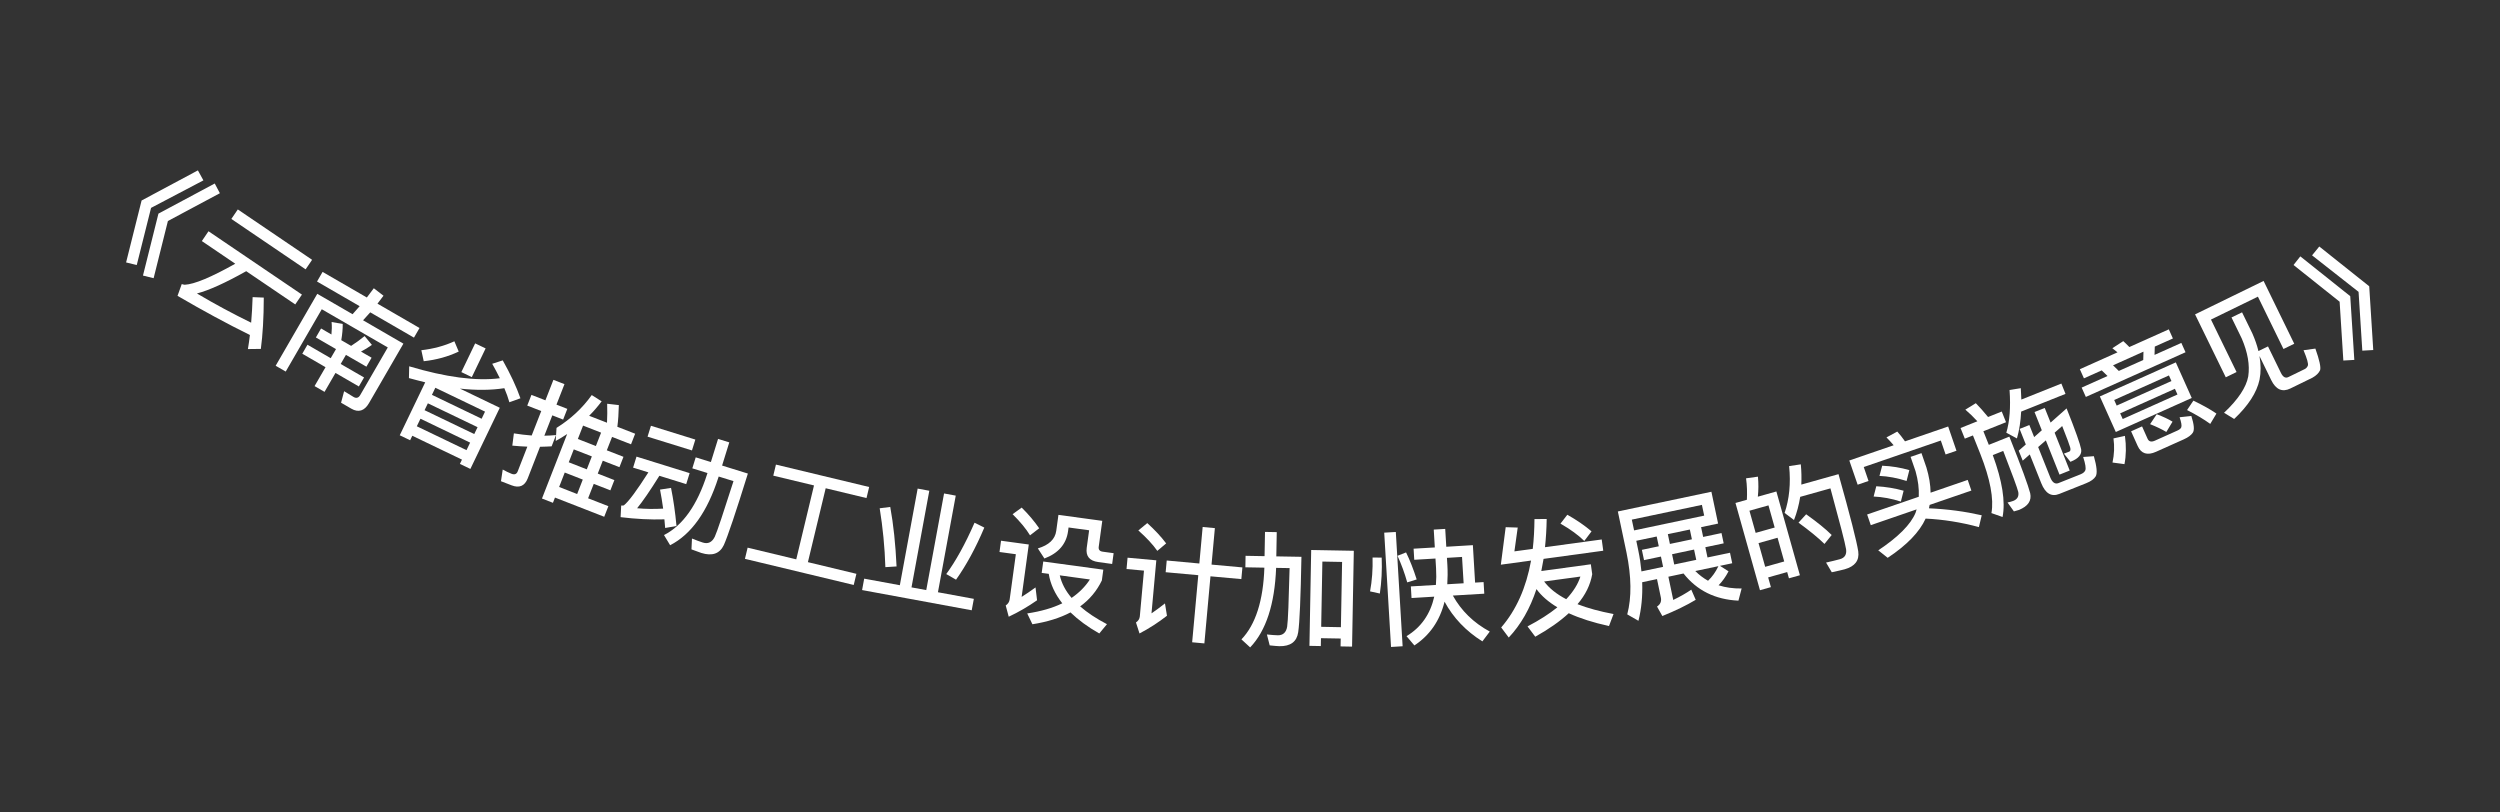 <svg width="80" height="26" viewBox="0 0 80 26" fill="none" xmlns="http://www.w3.org/2000/svg">
<rect x="0" y="0" width="80" height="26" fill="#333333" stroke="none"/>
<path d="M6.333 5.452L6.509 5.772L4.834 6.652L4.376 8.481L4.035 8.398L4.531 6.416L6.333 5.452ZM6.872 5.872L7.036 6.183L5.373 7.072L4.916 8.902L4.575 8.818L5.07 6.836L6.872 5.872Z" fill="white"/>
<path d="M7.61 6.702L9.987 8.314L9.78 8.619L7.403 7.006L7.61 6.702ZM6.672 7.4L9.662 9.427L9.448 9.742L7.879 8.678C7.208 9.054 6.684 9.292 6.302 9.391C6.868 9.727 7.449 10.039 8.037 10.326C8.059 10.066 8.075 9.792 8.084 9.508L8.441 9.523C8.44 10.174 8.406 10.722 8.347 11.165L7.933 11.17C7.957 11.021 7.98 10.873 7.997 10.72C7.269 10.361 6.498 9.944 5.681 9.467L5.816 9.09C5.855 9.103 5.889 9.111 5.912 9.112C6.217 9.097 6.756 8.873 7.528 8.439L6.459 7.714L6.672 7.4Z" fill="white"/>
<path d="M10.323 8.701L11.739 9.52C11.813 9.424 11.889 9.325 11.962 9.224L12.272 9.463C12.205 9.554 12.143 9.638 12.079 9.717L13.425 10.496L13.247 10.804L11.848 9.995C11.77 10.083 11.693 10.168 11.618 10.249L12.909 10.997L11.807 12.901C11.663 13.15 11.471 13.21 11.243 13.078L10.914 12.887L11.012 12.519L11.316 12.704C11.402 12.754 11.475 12.732 11.527 12.642L12.409 11.118L10.297 9.896L9.143 11.89L8.821 11.704L10.153 9.402L11.282 10.055C11.359 9.97 11.436 9.885 11.509 9.798L10.145 9.009L10.323 8.701ZM10.967 10.367C10.969 10.525 10.953 10.696 10.921 10.886L11.236 11.068C11.384 10.973 11.528 10.868 11.668 10.754L11.901 11.037C11.785 11.118 11.67 11.19 11.552 11.251L11.891 11.447L11.725 11.734L11.07 11.356L10.902 11.647L11.65 12.079L11.483 12.367L10.736 11.934L10.385 12.54L10.066 12.355L10.417 11.75L9.673 11.319L9.839 11.031L10.583 11.462L10.752 11.171L10.108 10.799L10.274 10.511L10.606 10.704C10.62 10.568 10.623 10.436 10.611 10.304L10.967 10.367Z" fill="white"/>
<path d="M15.205 10.988L15.54 11.149L15.098 12.068L14.763 11.907L15.205 10.988ZM13.607 12.234C13.432 12.19 13.258 12.147 13.086 12.099L13.094 11.722C14.266 12.072 15.234 12.2 15.995 12.104C15.921 11.953 15.84 11.799 15.751 11.641L16.088 11.532C16.332 11.965 16.523 12.372 16.654 12.745L16.3 12.872C16.259 12.728 16.206 12.579 16.139 12.422C15.713 12.488 15.24 12.492 14.717 12.435L15.993 13.049L15.052 15.006L14.717 14.845L14.783 14.708L13.193 13.944L13.124 14.088L12.792 13.929L13.607 12.234ZM13.338 13.641L14.928 14.405L15.044 14.164L13.455 13.399L13.338 13.641ZM13.586 13.126L15.176 13.89L15.282 13.67L13.692 12.906L13.586 13.126ZM13.822 12.635L15.412 13.4L15.521 13.172L13.931 12.408L13.822 12.635ZM14.54 10.921L14.679 11.25C14.34 11.411 13.966 11.515 13.559 11.559L13.483 11.207C13.869 11.162 14.22 11.069 14.54 10.921Z" fill="white"/>
<path d="M18.361 14.38L18.2 14.793L18.777 15.019L18.939 14.605L18.361 14.38ZM18.072 15.121L17.892 15.583L18.469 15.809L18.649 15.347L18.072 15.121ZM17.759 15.922L17.694 16.09L17.343 15.953L18.149 13.889C18.032 13.968 17.91 14.04 17.783 14.111L17.809 13.692C18.258 13.412 18.634 13.065 18.936 12.642L19.253 12.843C19.128 13.008 18.995 13.163 18.853 13.305L19.424 13.527C19.434 13.325 19.436 13.12 19.429 12.92L19.803 12.963C19.796 13.222 19.783 13.453 19.755 13.657L20.325 13.879L20.193 14.218L19.586 13.981L19.418 14.41L19.951 14.618L19.822 14.95L19.289 14.742L19.128 15.155L19.66 15.363L19.532 15.691L19 15.483L18.819 15.945L19.468 16.198L19.335 16.537L17.759 15.922ZM19.235 13.845L18.658 13.619L18.491 14.048L19.068 14.273L19.235 13.845ZM17.793 13.922L17.652 14.283C17.528 14.291 17.403 14.293 17.281 14.297L16.886 15.311C16.791 15.553 16.616 15.627 16.367 15.529L16.031 15.399L16.087 15.025C16.182 15.079 16.276 15.124 16.369 15.161C16.466 15.199 16.532 15.173 16.567 15.083L16.875 14.293C16.714 14.287 16.552 14.275 16.394 14.26L16.444 13.868C16.634 13.899 16.823 13.921 17.014 13.936L17.32 13.153L16.872 12.979L17.006 12.636L17.453 12.81L17.709 12.155L18.063 12.293L17.807 12.948L18.154 13.084L18.02 13.427L17.674 13.291L17.419 13.943C17.545 13.941 17.668 13.933 17.793 13.922Z" fill="white"/>
<path d="M20.83 13.625L22.251 14.066L22.143 14.414L20.722 13.973L20.83 13.625ZM20.368 14.612L22.068 15.14L21.959 15.492L21.1 15.225C20.8 15.706 20.562 16.051 20.387 16.264C20.656 16.289 20.936 16.292 21.221 16.276C21.192 16.062 21.158 15.859 21.121 15.667L21.473 15.613C21.549 15.989 21.607 16.396 21.648 16.832L21.285 16.895L21.261 16.619C20.817 16.633 20.351 16.609 19.859 16.549L19.878 16.177C19.919 16.182 19.945 16.177 19.964 16.171C20.113 16.054 20.373 15.703 20.748 15.116L20.259 14.964L20.368 14.612ZM22.978 14.045L23.337 14.156L23.107 14.898L23.932 15.154C23.545 16.399 23.288 17.161 23.163 17.441C23.031 17.718 22.791 17.803 22.444 17.695C22.383 17.676 22.278 17.635 22.127 17.58L22.143 17.233C22.277 17.287 22.393 17.331 22.492 17.362C22.66 17.414 22.784 17.352 22.872 17.178C22.951 17.006 23.148 16.41 23.472 15.396L22.998 15.249L22.987 15.283C22.634 16.38 22.121 17.1 21.444 17.447L21.248 17.122C21.85 16.815 22.311 16.166 22.628 15.172L22.639 15.137L22.154 14.987L22.263 14.635L22.748 14.786L22.978 14.045Z" fill="white"/>
<path d="M26.048 15.534L24.745 15.221L24.83 14.867L27.813 15.584L27.728 15.938L26.422 15.624L25.853 17.989L27.405 18.362L27.319 18.719L23.838 17.883L23.924 17.525L25.48 17.899L26.048 15.534Z" fill="white"/>
<path d="M29.365 15.635L29.738 15.704L29.168 18.796L29.64 18.883L30.21 15.791L30.584 15.86L30.014 18.952L31.163 19.163L31.095 19.529L27.587 18.882L27.654 18.517L28.795 18.727L29.365 15.635ZM31.185 16.727L31.498 16.883C31.224 17.532 30.922 18.086 30.593 18.55L30.28 18.37C30.584 17.955 30.889 17.405 31.185 16.727ZM28.488 16.222C28.591 16.786 28.657 17.42 28.69 18.126L28.332 18.149C28.312 17.507 28.249 16.877 28.15 16.265L28.488 16.222Z" fill="white"/>
<path d="M32.694 16.243C32.922 16.468 33.106 16.691 33.254 16.905L32.961 17.131C32.836 16.924 32.649 16.697 32.403 16.454L32.694 16.243ZM32.033 17.303L32.921 17.424L32.692 19.101C32.829 19.015 32.976 18.914 33.137 18.798L33.186 19.209C32.896 19.411 32.594 19.588 32.279 19.735L32.183 19.375C32.254 19.328 32.299 19.261 32.31 19.178L32.507 17.735L31.984 17.664L32.033 17.303ZM33.384 17.968L35.306 18.23L35.259 18.575C35.096 18.912 34.865 19.187 34.565 19.405C34.795 19.606 35.084 19.798 35.423 19.974L35.177 20.271C34.802 20.059 34.498 19.831 34.256 19.597C33.916 19.776 33.508 19.902 33.037 19.976L32.871 19.63C33.307 19.564 33.681 19.458 33.993 19.306C33.759 19.008 33.612 18.693 33.56 18.363L33.334 18.333L33.384 17.968ZM33.913 18.411C33.971 18.666 34.096 18.905 34.291 19.133C34.531 18.968 34.727 18.773 34.876 18.543L33.913 18.411ZM33.87 16.476L35.273 16.667L35.159 17.499C35.147 17.587 35.188 17.641 35.288 17.654L35.636 17.702L35.589 18.047L35.142 17.985C34.86 17.947 34.74 17.794 34.775 17.532L34.852 16.969L34.194 16.879L34.178 16.998C34.122 17.41 33.868 17.703 33.421 17.872L33.211 17.549C33.564 17.444 33.763 17.257 33.8 16.987L33.87 16.476Z" fill="white"/>
<path d="M37.335 17.936L38.379 18.032L38.485 16.864L38.876 16.9L38.769 18.067L39.757 18.157L39.723 18.531L38.735 18.442L38.54 20.589L38.149 20.553L38.345 18.406L37.301 18.311L37.335 17.936ZM36.713 16.739C36.954 16.958 37.156 17.173 37.317 17.389L37.034 17.628C36.892 17.426 36.691 17.207 36.427 16.974L36.713 16.739ZM36.082 17.846L37.002 17.93L36.848 19.627C36.985 19.535 37.127 19.428 37.279 19.309L37.343 19.704C37.066 19.92 36.772 20.11 36.464 20.271L36.351 19.919C36.424 19.87 36.466 19.805 36.474 19.726L36.607 18.26L36.049 18.209L36.082 17.846Z" fill="white"/>
<path d="M43.322 17.625L43.266 20.692L42.898 20.685L42.903 20.433L42.271 20.422L42.266 20.674L41.902 20.667L41.958 17.6L43.322 17.625ZM42.278 20.058L42.909 20.07L42.947 17.982L42.316 17.97L42.278 20.058ZM40.48 17.021L40.856 17.028L40.842 17.804L41.646 17.818C41.622 19.122 41.588 19.925 41.542 20.233C41.497 20.536 41.294 20.684 40.942 20.678C40.878 20.677 40.774 20.667 40.63 20.652L40.541 20.303C40.677 20.317 40.792 20.327 40.888 20.329C41.056 20.332 41.158 20.238 41.189 20.054C41.217 19.867 41.24 19.243 41.267 18.179L40.836 18.172C40.79 19.335 40.515 20.182 40.005 20.717L39.726 20.46C40.178 19.988 40.425 19.22 40.46 18.165L39.852 18.154L39.858 17.786L40.466 17.797L40.48 17.021Z" fill="white"/>
<path d="M45.235 17.558L45.914 17.518L45.88 16.947L46.247 16.925L46.281 17.496L47.132 17.445L47.203 18.643L47.475 18.627L47.497 18.998L46.491 19.058C46.76 19.543 47.152 19.928 47.673 20.21L47.436 20.524C46.911 20.195 46.505 19.77 46.226 19.254C46.074 19.864 45.753 20.328 45.26 20.654L45.009 20.357C45.474 20.076 45.769 19.654 45.896 19.093L45.169 19.137L45.147 18.765L45.949 18.718C45.963 18.549 45.965 18.372 45.954 18.188L45.935 17.873L45.256 17.913L45.235 17.558ZM46.302 17.851L46.316 18.083C46.329 18.298 46.325 18.503 46.313 18.696L46.836 18.665L46.785 17.822L46.302 17.851ZM43.922 17.841L44.214 17.843C44.23 18.243 44.209 18.629 44.155 18.993L43.842 18.924C43.906 18.579 43.932 18.217 43.922 17.841ZM44.994 17.677C45.117 17.926 45.23 18.216 45.334 18.542L45.031 18.636C44.949 18.34 44.844 18.058 44.72 17.785L44.994 17.677ZM44.295 17.045L44.666 17.023L44.884 20.68L44.513 20.703L44.295 17.045Z" fill="white"/>
<path d="M48.027 18.07L48.182 16.87L48.567 16.882L48.461 17.644L49.048 17.564C49.083 17.26 49.1 16.943 49.103 16.611L49.494 16.607C49.489 16.926 49.47 17.227 49.44 17.51L51.255 17.263L51.304 17.623L49.394 17.884C49.372 18.02 49.345 18.149 49.322 18.273L50.907 18.057L50.951 18.374C50.892 18.713 50.738 19.033 50.48 19.334C50.804 19.46 51.19 19.565 51.633 19.649L51.488 20.033C50.984 19.924 50.553 19.785 50.2 19.623C49.917 19.884 49.56 20.134 49.128 20.375L48.881 20.045C49.258 19.848 49.578 19.643 49.836 19.434C49.55 19.263 49.325 19.068 49.167 18.851C48.961 19.477 48.664 19.994 48.28 20.401L48.038 20.079C48.519 19.521 48.838 18.808 48.994 17.938L48.027 18.07ZM49.412 18.608C49.575 18.824 49.811 19.014 50.119 19.174C50.341 18.938 50.494 18.695 50.573 18.45L49.412 18.608ZM50.154 16.472C50.456 16.641 50.714 16.82 50.929 17.004L50.697 17.311C50.51 17.126 50.259 16.942 49.935 16.756L50.154 16.472Z" fill="white"/>
<path d="M52.54 17.595L53.081 17.481L53.014 17.168L52.361 17.305L52.423 17.603C52.473 17.838 52.505 18.068 52.526 18.285L53.219 18.139L53.15 17.81L52.609 17.924L52.54 17.595ZM52.55 18.631C52.566 19.073 52.526 19.486 52.43 19.866L52.072 19.66C52.215 19.114 52.207 18.458 52.048 17.682L51.771 16.367L54.765 15.736L54.979 16.754L54.435 16.869L54.501 17.182L55.088 17.058L55.158 17.387L54.571 17.511L54.64 17.839L55.36 17.688L55.431 18.024L55.039 18.107L55.313 18.282C55.223 18.456 55.116 18.606 54.995 18.729C55.218 18.801 55.463 18.835 55.732 18.832L55.63 19.221C54.886 19.186 54.302 18.896 53.873 18.352L53.388 18.455L53.544 19.198C53.767 19.09 53.96 18.98 54.121 18.869L54.263 19.194C53.969 19.37 53.613 19.544 53.195 19.713L53.025 19.41C53.132 19.338 53.174 19.244 53.147 19.118L53.024 18.531L52.55 18.631ZM54.249 18.273C54.373 18.398 54.509 18.5 54.657 18.584C54.787 18.462 54.898 18.308 54.989 18.117L54.249 18.273ZM54.075 16.945L53.371 17.093L53.437 17.406L54.141 17.258L54.075 16.945ZM53.575 18.064L54.28 17.915L54.21 17.586L53.506 17.735L53.575 18.064ZM54.461 16.156L52.218 16.628L52.291 16.973L54.534 16.5L54.461 16.156Z" fill="white"/>
<path d="M56.844 15.727L57.597 18.408L57.246 18.506L57.19 18.306L56.581 18.477L56.669 18.788L56.319 18.887L55.535 16.095L55.9 15.992C55.911 15.765 55.906 15.538 55.874 15.306L56.254 15.253C56.275 15.476 56.272 15.688 56.251 15.894L56.844 15.727ZM56.486 18.138L57.095 17.967L56.882 17.208L56.273 17.379L56.486 18.138ZM56.181 17.052L56.79 16.881L56.591 16.172L55.982 16.343L56.181 17.052ZM57.797 16.457C58.139 16.701 58.413 16.919 58.614 17.12L58.383 17.406C58.165 17.193 57.886 16.968 57.552 16.725L57.797 16.457ZM58.832 15.173C59.205 16.502 59.416 17.327 59.464 17.646C59.504 17.934 59.358 18.125 59.03 18.217C58.953 18.238 58.813 18.27 58.617 18.312L58.434 18.002C58.606 17.962 58.754 17.929 58.877 17.894C59.032 17.851 59.097 17.745 59.075 17.577C59.044 17.378 58.874 16.728 58.574 15.628L57.607 15.899C57.564 16.161 57.5 16.407 57.408 16.641L57.107 16.414C57.258 15.973 57.308 15.472 57.252 14.915L57.626 14.859C57.648 15.086 57.651 15.301 57.642 15.507L58.832 15.173Z" fill="white"/>
<path d="M61.62 16.595C61.425 17.025 61.019 17.444 60.406 17.85L60.104 17.611C60.743 17.184 61.143 16.784 61.298 16.409L61.332 16.3L59.865 16.805L59.748 16.464L61.401 15.896C61.413 15.638 61.379 15.366 61.298 15.081L61.139 14.62L61.487 14.5L61.646 14.961C61.731 15.245 61.776 15.513 61.779 15.766L62.967 15.357L63.084 15.698L61.748 16.157C61.74 16.194 61.731 16.231 61.727 16.266C62.319 16.291 62.883 16.368 63.415 16.489L63.325 16.867C62.747 16.711 62.179 16.622 61.62 16.595ZM60.041 15.56C60.348 15.577 60.639 15.625 60.916 15.703L60.828 16.051C60.532 15.954 60.239 15.902 59.956 15.889L60.041 15.56ZM60.23 14.903C60.535 14.916 60.826 14.964 61.099 15.044L61.011 15.391C60.717 15.298 60.427 15.241 60.143 15.229L60.23 14.903ZM62.341 13.648L62.607 14.424L62.259 14.543L62.106 14.097L59.64 14.945L59.793 15.391L59.445 15.511L59.178 14.736L60.597 14.248C60.519 14.156 60.443 14.072 60.367 13.997L60.713 13.81C60.795 13.901 60.877 14.004 60.96 14.123L62.341 13.648Z" fill="white"/>
<path d="M62.737 13.696L63.276 13.481C63.148 13.342 63.02 13.217 62.891 13.109L63.226 12.902C63.35 13.029 63.481 13.175 63.618 13.344L64.056 13.169L64.193 13.511L63.468 13.8L63.642 14.235L64.299 13.972C64.685 14.938 64.905 15.544 64.966 15.782C65.018 16.02 64.9 16.2 64.603 16.319C64.573 16.331 64.518 16.344 64.445 16.365L64.241 16.08C64.312 16.065 64.374 16.048 64.427 16.028C64.556 15.976 64.609 15.881 64.585 15.745C64.553 15.611 64.391 15.172 64.103 14.43L63.769 14.563C64.074 15.393 64.178 16.053 64.082 16.544L63.726 16.419C63.807 15.965 63.688 15.332 63.371 14.528L63.134 13.934L62.874 14.037L62.737 13.696ZM64.677 13.171C64.661 13.487 64.616 13.773 64.542 14.03L64.202 13.847C64.311 13.485 64.344 13.028 64.306 12.479L64.666 12.422C64.674 12.548 64.678 12.667 64.683 12.786L65.964 12.274L66.096 12.604L64.677 13.171ZM66.131 13.069C66.414 13.778 66.568 14.217 66.597 14.377C66.623 14.539 66.517 14.672 66.272 14.77L66.253 14.777L66.045 14.516C66.108 14.49 66.166 14.472 66.214 14.453C66.255 14.436 66.266 14.389 66.245 14.315C66.227 14.249 66.144 14.02 65.99 13.633L65.748 13.846L66.231 15.057L65.904 15.188L65.467 14.092L65.221 14.306L65.608 15.276C65.673 15.439 65.763 15.503 65.874 15.458L66.577 15.178C66.655 15.147 66.707 15.104 66.729 15.052C66.756 14.99 66.734 14.848 66.661 14.623L67.004 14.598C67.098 14.931 67.118 15.143 67.063 15.242C67.011 15.327 66.912 15.402 66.755 15.464L65.897 15.806C65.645 15.907 65.452 15.791 65.321 15.464L64.953 14.542L64.727 14.741L64.599 14.421L64.826 14.223L64.627 13.725L64.939 13.601L65.093 13.987L65.338 13.769L65.105 13.185L65.432 13.055L65.619 13.523L66.131 13.069Z" fill="white"/>
<path d="M67.255 11.852L66.686 12.107L66.555 11.815L67.76 11.275C67.703 11.226 67.647 11.181 67.595 11.143L67.945 10.916C68.005 10.972 68.072 11.034 68.139 11.105L69.402 10.539L69.533 10.831L68.953 11.091L68.945 11.357L69.803 10.973L69.937 11.272L66.747 12.702L66.613 12.403L67.441 12.032L67.255 11.852ZM67.802 11.87L68.584 11.52L68.591 11.253L67.617 11.69L67.802 11.87ZM67.195 12.686L69.626 11.596L70.136 12.735L67.706 13.824L67.195 12.686ZM69.679 12.624L69.597 12.441L67.845 13.227L67.927 13.409L69.679 12.624ZM67.734 12.979L69.486 12.193L69.406 12.014L67.654 12.8L67.734 12.979ZM67.631 14.029L67.998 13.948C68.043 14.274 68.037 14.574 67.983 14.853L67.6 14.801C67.657 14.539 67.666 14.285 67.631 14.029ZM69.884 14.058L68.993 14.457C68.712 14.583 68.516 14.518 68.405 14.269L68.195 13.802L68.546 13.645L68.722 14.039C68.763 14.13 68.839 14.153 68.953 14.103L69.679 13.777C69.745 13.748 69.785 13.712 69.8 13.675C69.821 13.626 69.804 13.519 69.747 13.352L70.123 13.311C70.208 13.579 70.228 13.759 70.17 13.846C70.12 13.921 70.026 13.994 69.884 14.058ZM69.015 13.255C69.227 13.335 69.393 13.414 69.521 13.493L69.323 13.823C69.184 13.74 69.011 13.656 68.803 13.573L69.015 13.255ZM70.188 12.821C70.496 12.968 70.742 13.107 70.926 13.235L70.728 13.565C70.527 13.419 70.28 13.271 69.986 13.122L70.188 12.821Z" fill="white"/>
<path d="M72.435 8.99L73.416 11L73.071 11.168L72.253 9.493L70.751 10.226L71.57 11.905L71.225 12.074L70.242 10.06L72.435 8.99ZM71.408 10.159L71.746 9.995L72.074 10.667C72.161 10.864 72.226 11.051 72.27 11.234L72.576 11.085L72.99 11.933C73.055 12.066 73.135 12.112 73.228 12.066L73.753 11.81C73.796 11.789 73.831 11.75 73.851 11.7C73.873 11.645 73.828 11.48 73.713 11.207L74.092 11.155C74.223 11.523 74.272 11.752 74.243 11.847C74.199 11.94 74.118 12.019 73.999 12.086L73.291 12.432C73.032 12.558 72.827 12.467 72.678 12.161L72.303 11.392C72.35 11.662 72.352 11.911 72.306 12.147C72.216 12.564 71.944 12.982 71.493 13.407L71.169 13.209C71.62 12.784 71.88 12.395 71.944 12.043C71.998 11.679 71.927 11.277 71.736 10.832L71.408 10.159Z" fill="white"/>
<path d="M73.61 8.204L75.208 9.478L75.338 11.517L74.987 11.537L74.868 9.655L73.393 8.48L73.61 8.204ZM74.217 7.888L75.815 9.161L75.944 11.201L75.594 11.221L75.474 9.339L73.986 8.171L74.217 7.888Z" fill="white"/>
</svg>
